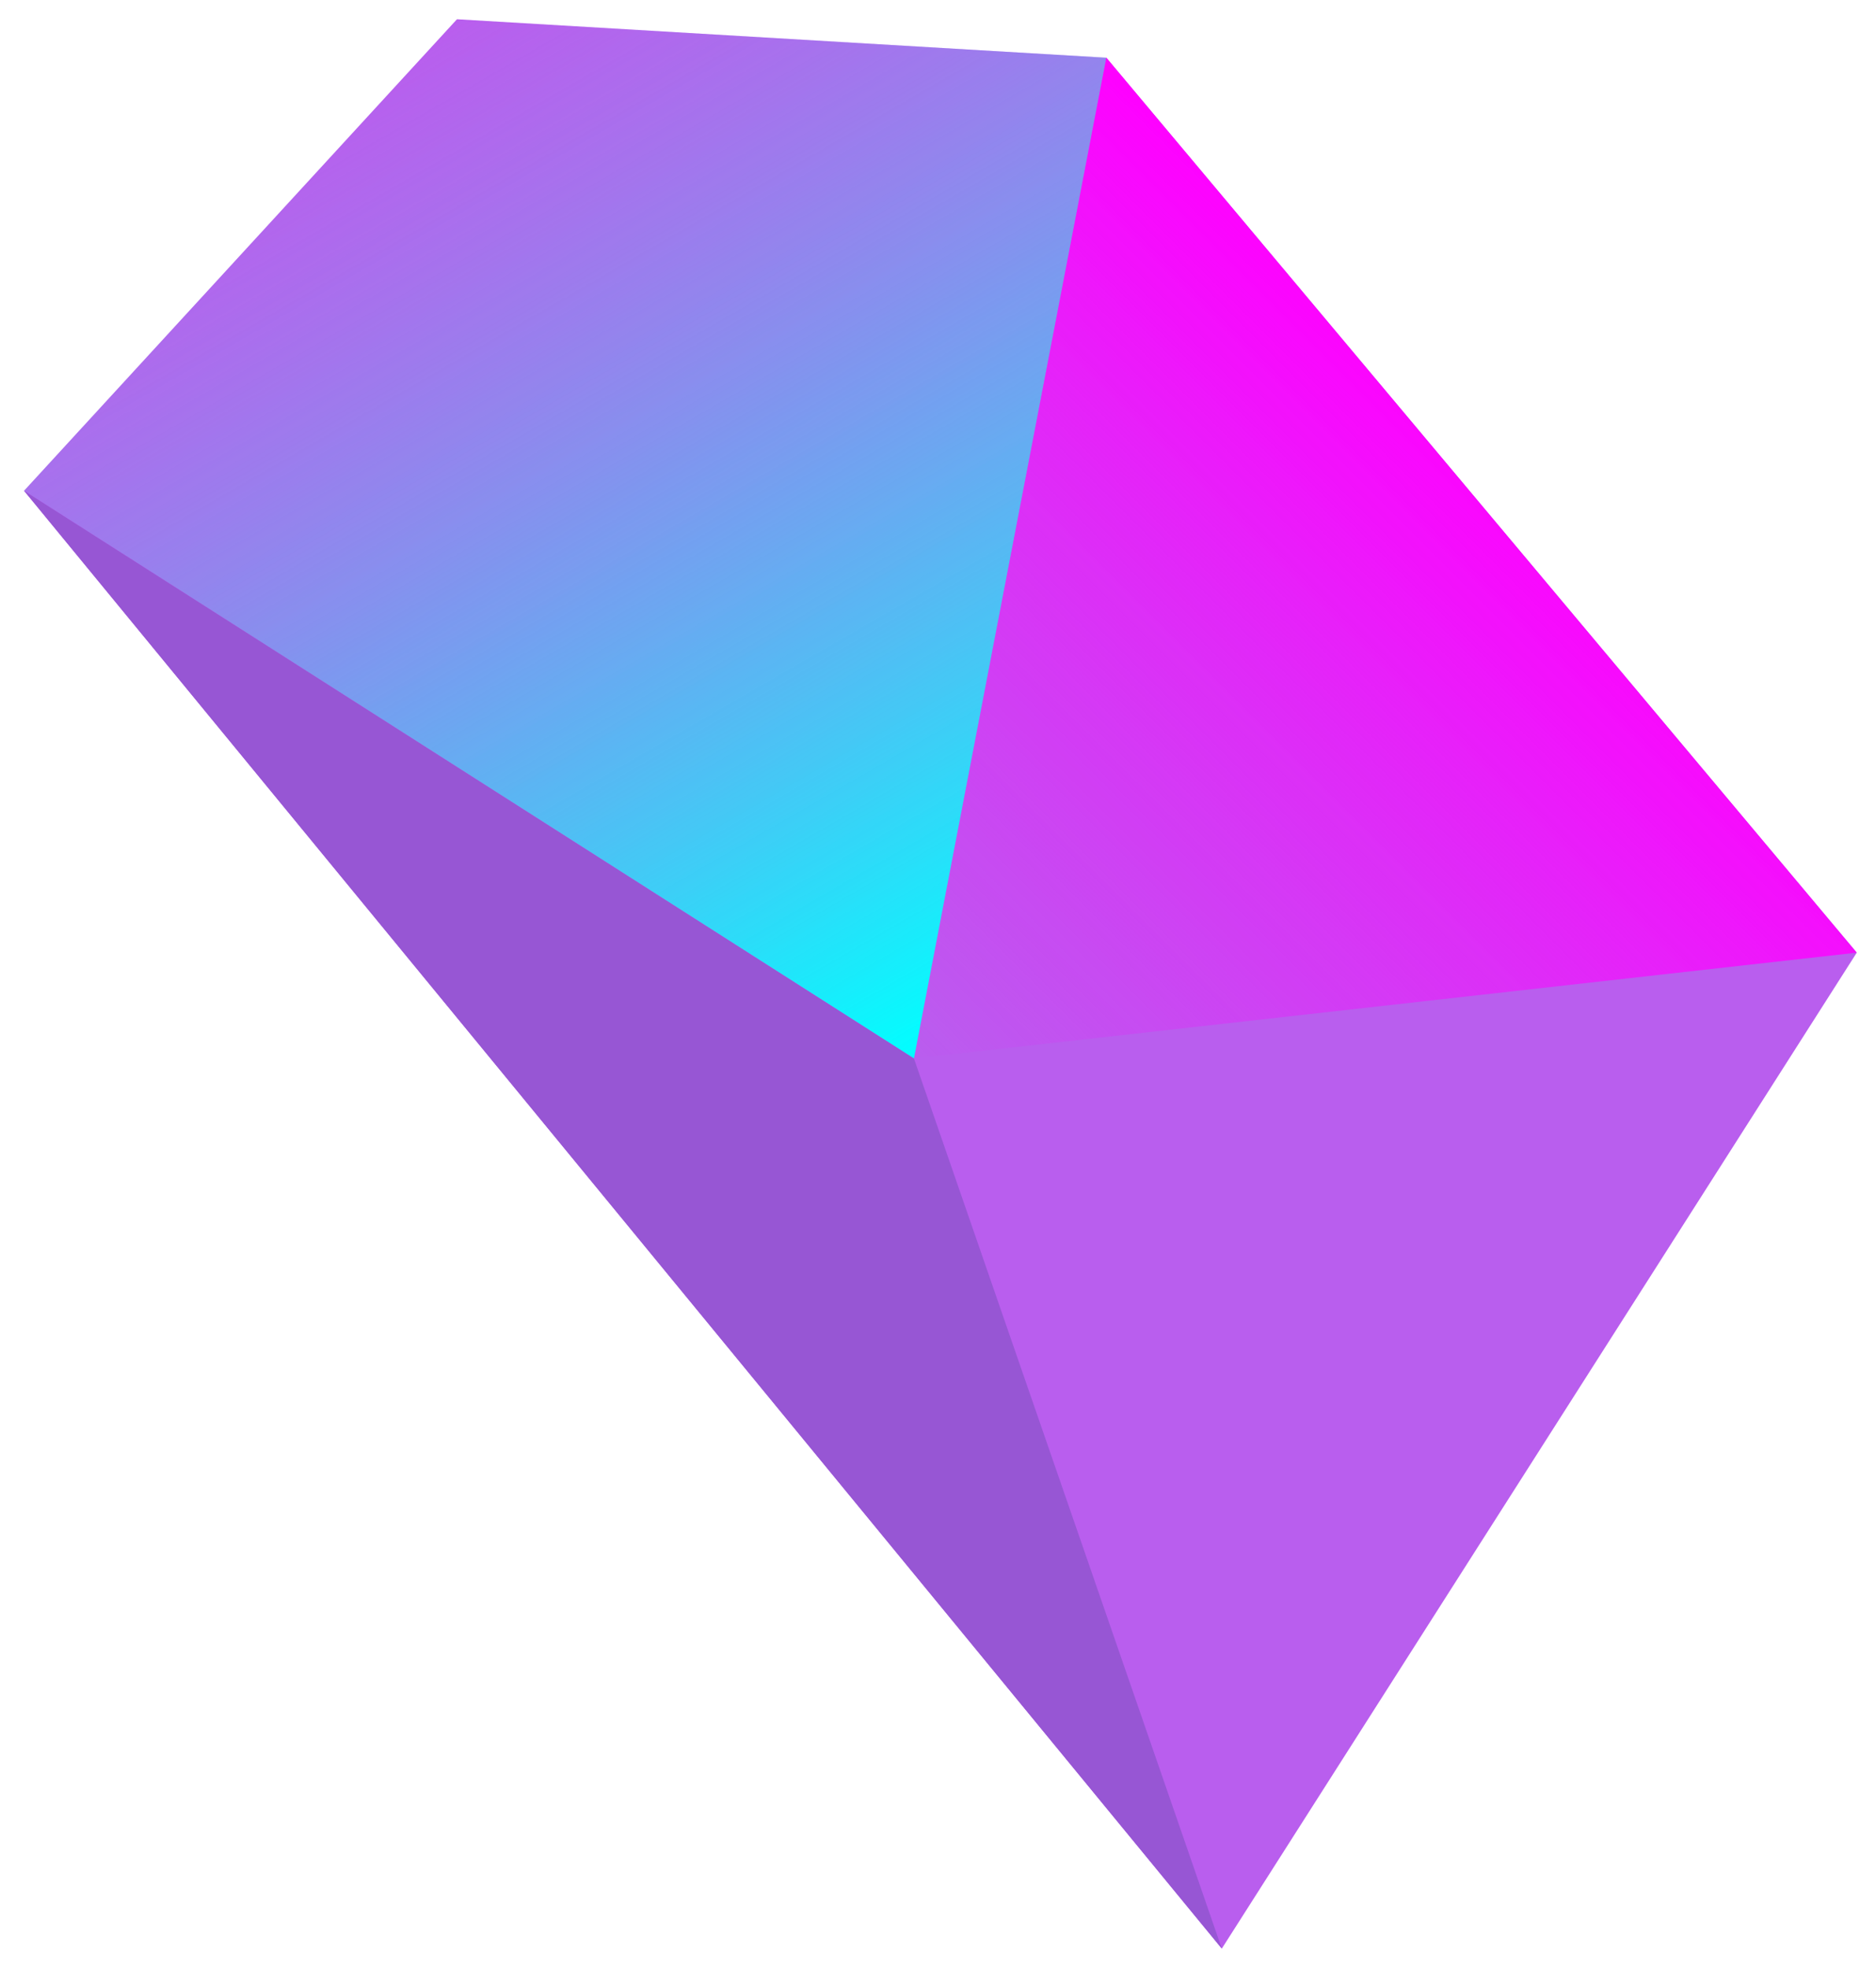 <?xml version="1.0" encoding="utf-8"?>
<!-- Generator: Adobe Illustrator 24.1.1, SVG Export Plug-In . SVG Version: 6.00 Build 0)  -->
<svg version="1.1" id="Capa_1" xmlns="http://www.w3.org/2000/svg" xmlns:xlink="http://www.w3.org/1999/xlink" x="0px" y="0px"
	 viewBox="0 0 39 40.9" style="enable-background:new 0 0 39 40.9;" xml:space="preserve">
<style type="text/css">
	.st0{fill:#B95EEE;}
	.st1{fill:url(#SVGID_1_);}
	.st2{fill:#9756D4;}
	.st3{fill:url(#SVGID_2_);}
</style>
<g>
	<polygon class="st0" points="9.5,0.4 23,1.2 38.6,19.8 25.4,40.5 0.5,10.2 	"/>
	<linearGradient id="SVGID_1_" gradientUnits="userSpaceOnUse" x1="20.657" y1="21.062" x2="8.93" y2="0.749">
		<stop  offset="0" style="stop-color:#00FFFF"/>
		<stop  offset="0.357" style="stop-color:#20EBF6;stop-opacity:0.643"/>
		<stop  offset="1" style="stop-color:#63C2E2;stop-opacity:0"/>
	</linearGradient>
	<polygon class="st1" points="19,22 23,1.2 9.5,0.4 0.5,10.2 	"/>
	<polygon class="st2" points="25.4,40.5 19,22 0.5,10.2 	"/>
	<linearGradient id="SVGID_2_" gradientUnits="userSpaceOnUse" x1="31.584" y1="9.724" x2="19.114" y2="22.193">
		<stop  offset="0" style="stop-color:#FF00FF"/>
		<stop  offset="0.446" style="stop-color:#F80AFE;stop-opacity:0.554"/>
		<stop  offset="1" style="stop-color:#F50DFD;stop-opacity:0"/>
	</linearGradient>
	<polygon class="st3" points="38.6,19.8 23,1.2 19,22 	"/>
</g>
</svg>
